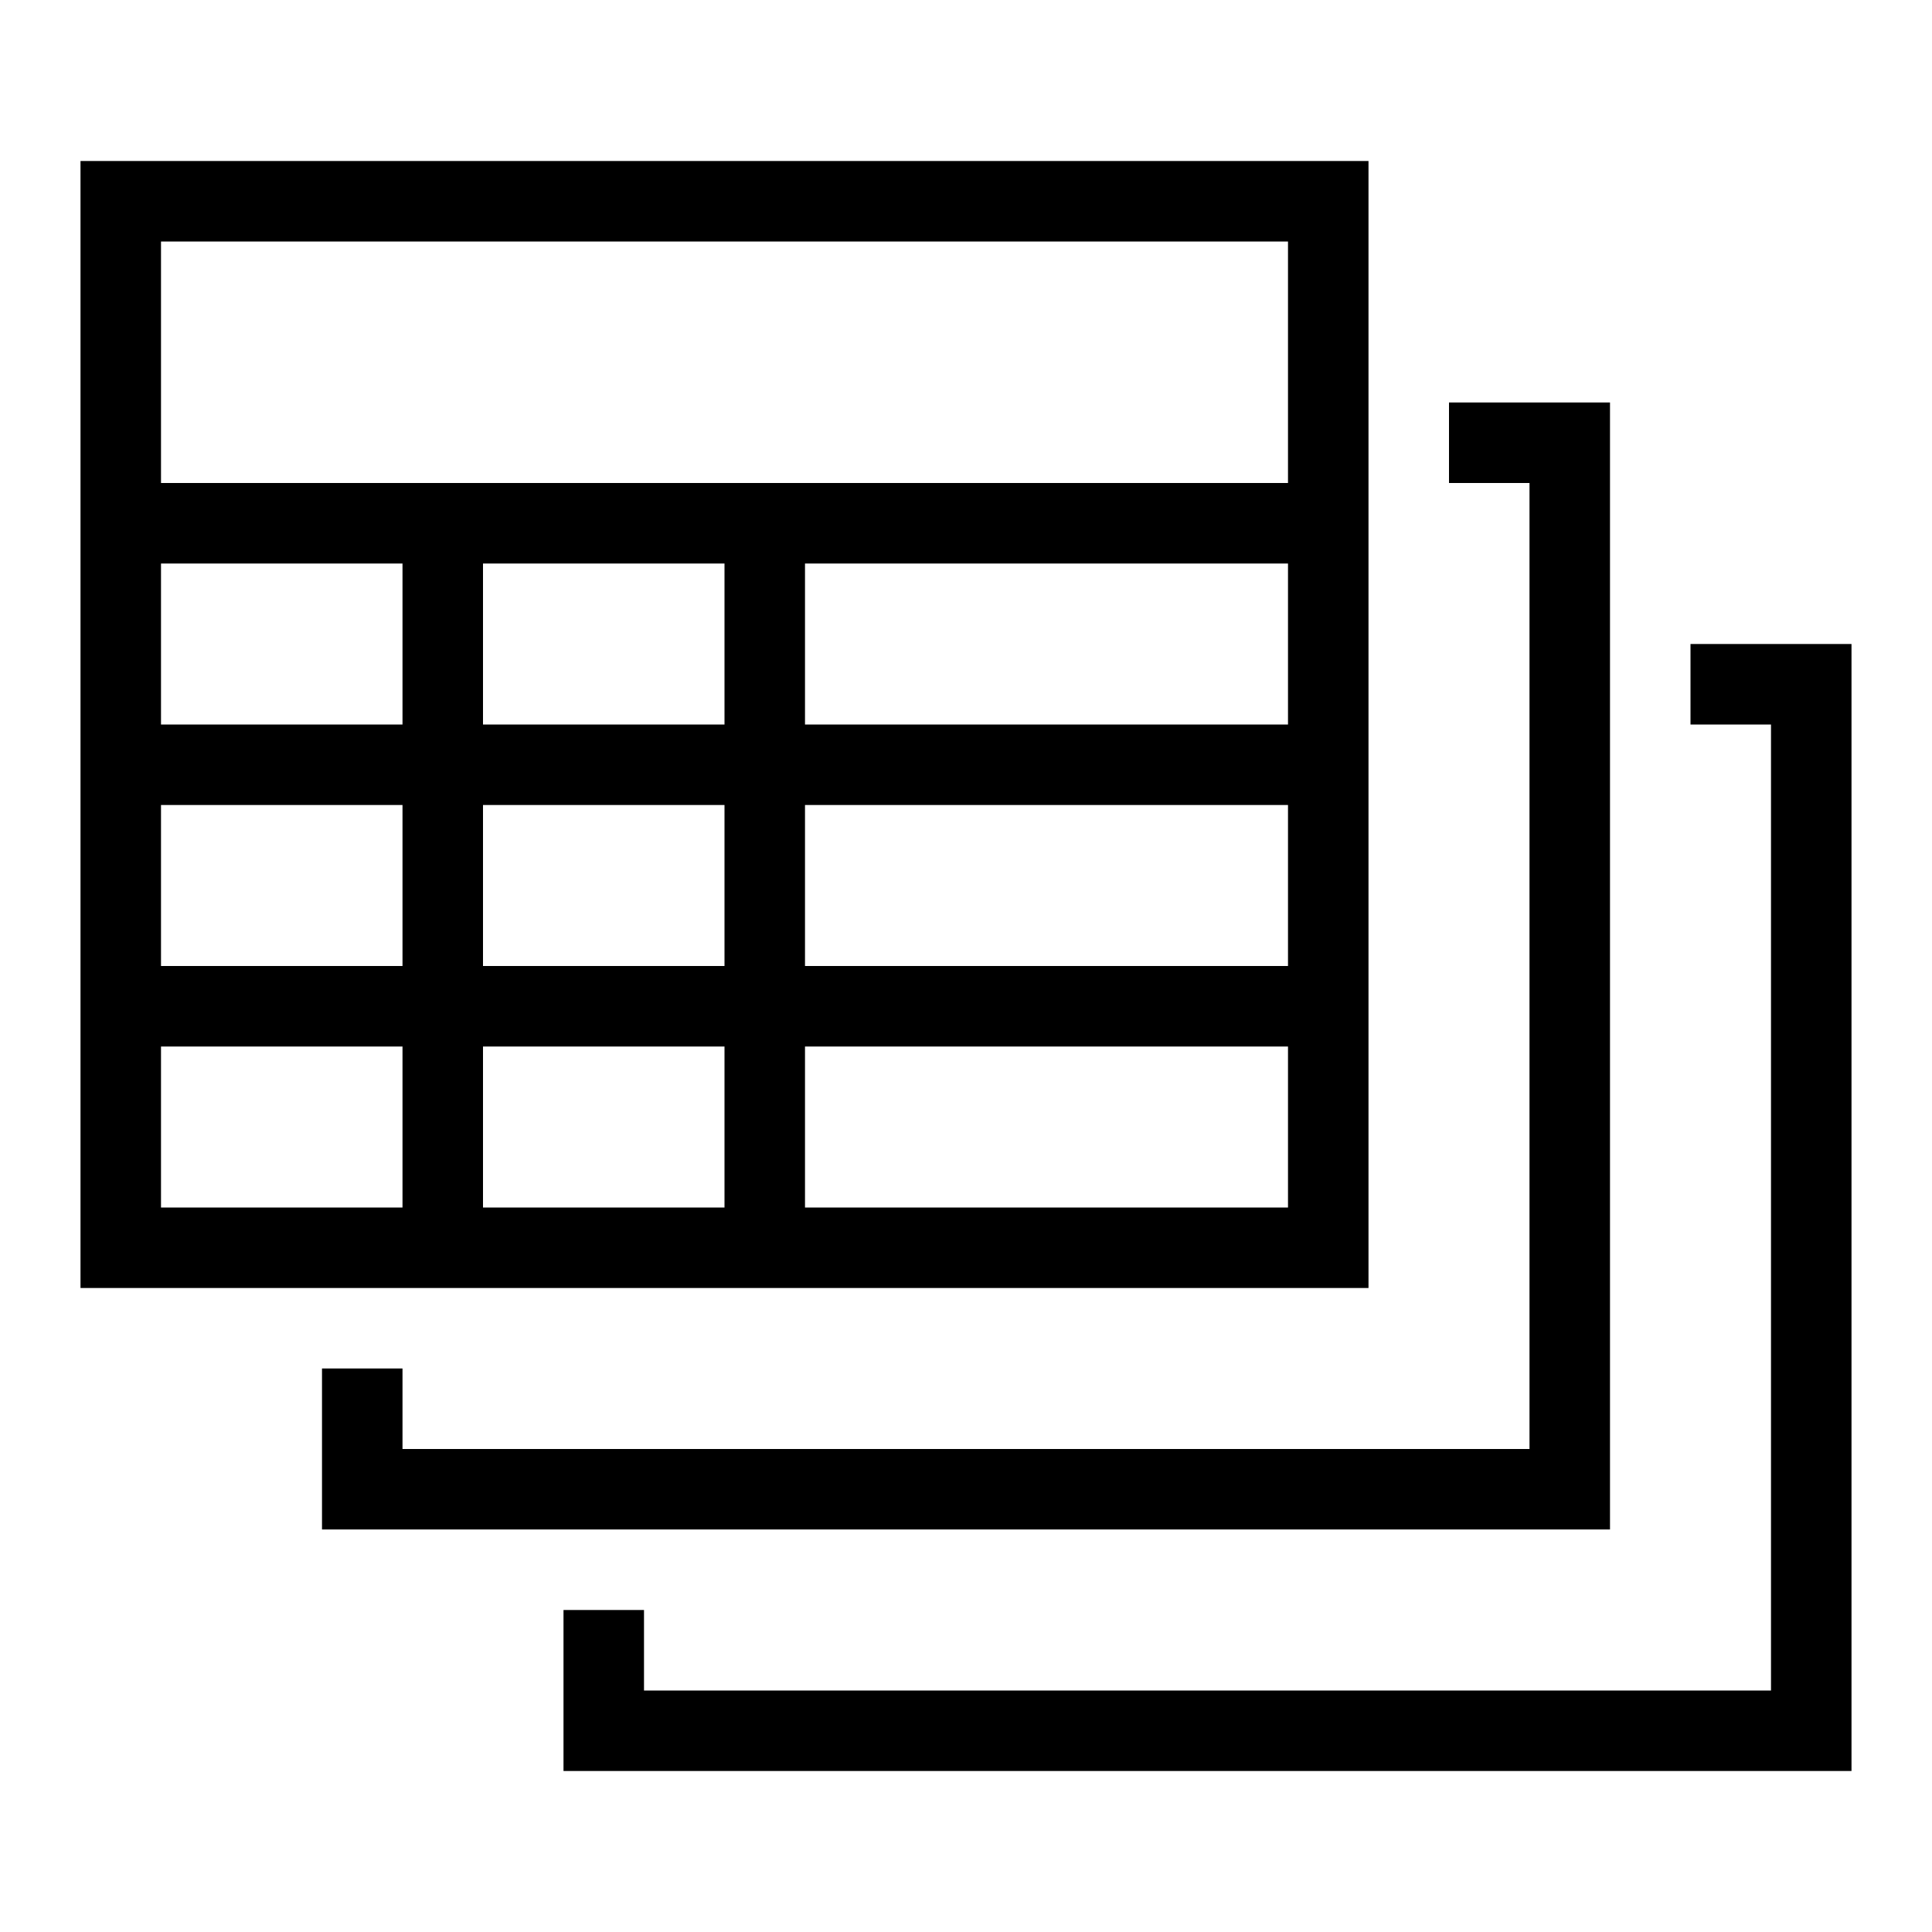 <svg xmlns="http://www.w3.org/2000/svg" viewBox="0 0 24 24"><path d="M21 8h2v14H7v-2h1v1h14V9h-1zm-1 11V5h-2v1h1v12H5v-1H4v2zM1 16V2h16v14zm8-1v-2H6v2zm0-8H6v2h3zm-3 3v2h3v-2zm10 3h-6v2h6zm0-3h-6v2h6zm0-3h-6v2h6zM2 6h14V3H2zm0 3h3V7H2zm0 3h3v-2H2zm0 3h3v-2H2z"/><path fill="none" d="M0 0h24v24H0z"/></svg>